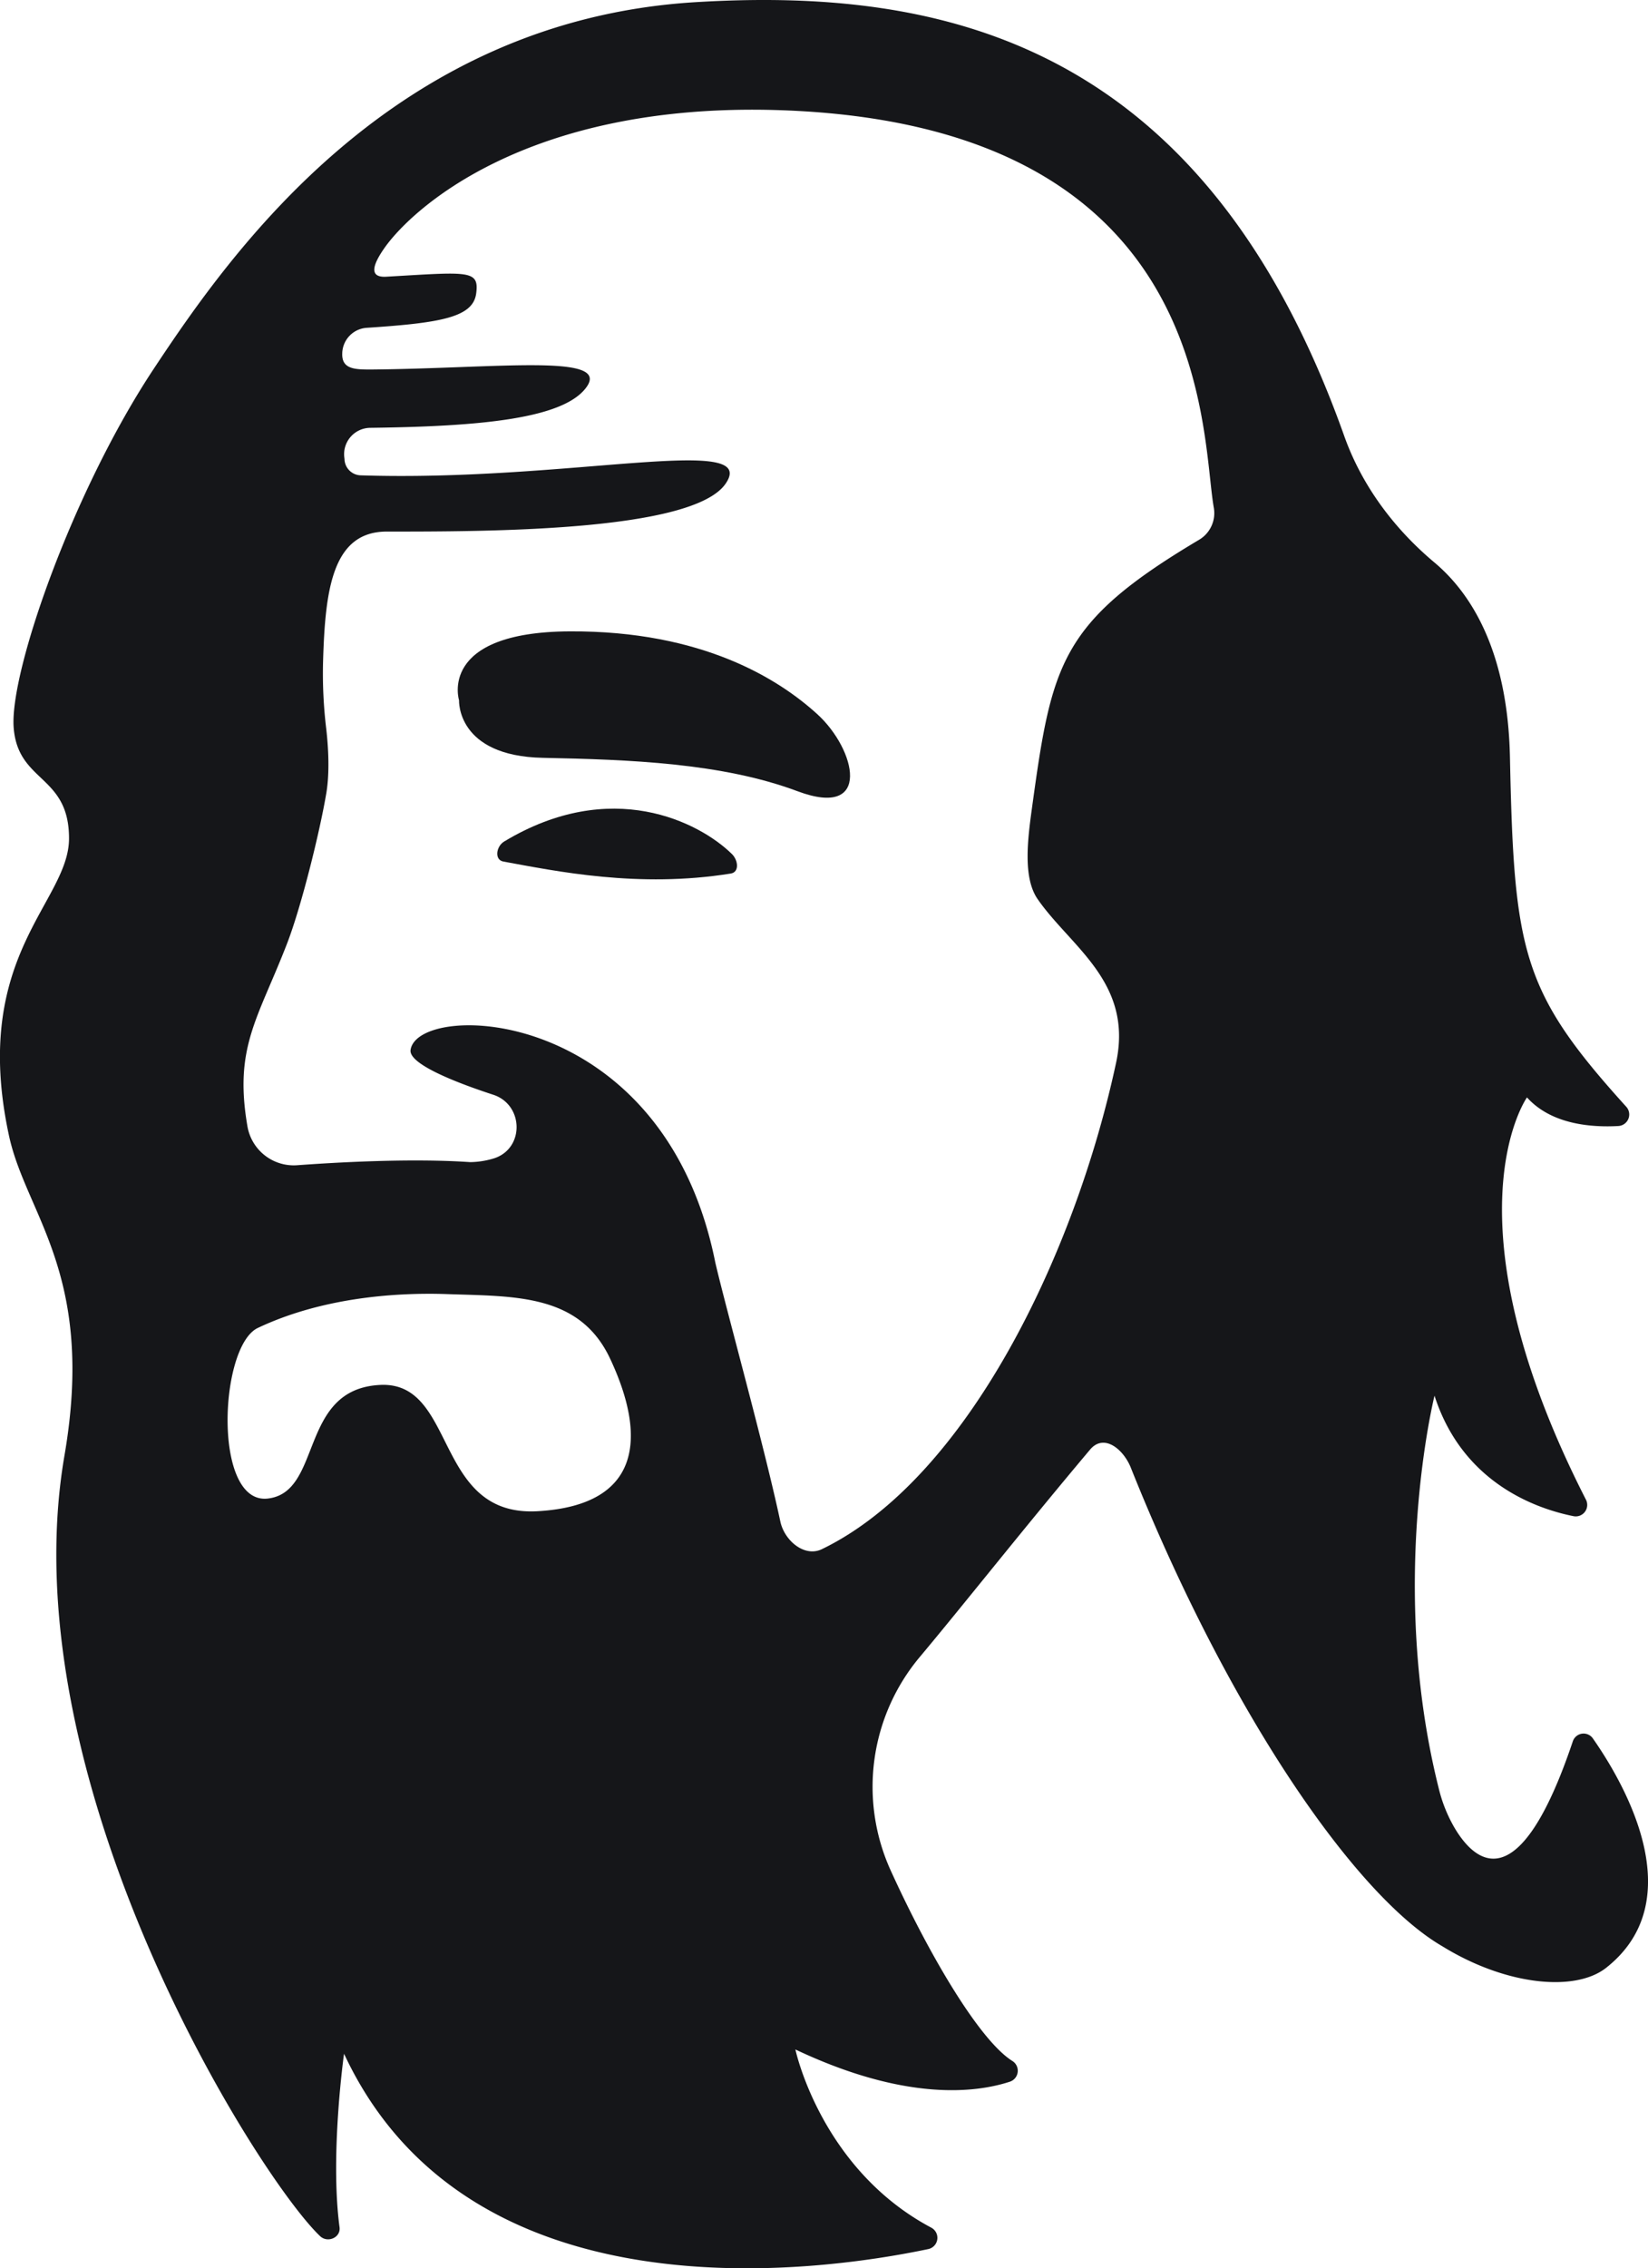 <svg xmlns="http://www.w3.org/2000/svg" viewBox="0 0 494.2 679.71"><defs><style>.cls-1{fill:#151619;}</style></defs><g id="Livello_2" data-name="Livello 2"><g id="Livello_1-2" data-name="Livello 1"><path class="cls-1" d="M245.08,214c-11.55-10.51-34.45-25-74.18-24.81s-33.24,20.67-33.24,20.67-.81,16.71,25.14,17.23,53.77,1.55,76.34,10S256.64,224.49,245.08,214Z"/><path class="cls-1" d="M151.18,252.17c-2.39,1.44-3,5.49-.23,6,15.69,2.86,40.51,8.06,68.2,3.59,2.62-.42,2.23-4,.33-5.85C209.66,246.3,183.28,232.83,151.18,252.17Z"/><path class="cls-1" d="M477.66,520.92a3.4,3.4,0,0,0-6,.87c-16.15,48-29.37,36.24-35.48,25.92a43.73,43.73,0,0,1-4.7-11.68c-15.41-61.32-1.3-117.8-1.3-117.8,8.39,26.1,30.39,33.84,41.66,36.1a3.44,3.44,0,0,0,3.72-5c-43.18-84.62-17.65-120.48-17.65-120.48,7.43,8.26,19.68,9,27.4,8.57a3.46,3.46,0,0,0,2.38-5.76c-31.29-34.54-33.67-46.26-34.89-104.76-.67-32.42-12.06-49.47-22.65-58.35-12.12-10.15-21.79-23.08-27.08-38C360.85,11.89,281.86-3.79,208.56.65c-91,5.52-139.45,75.16-162.45,109.86C21.78,147.2,2.82,201.45,4.1,218.05s16.6,14,16.6,33.19-29.66,35.15-18,89.1c5.15,23.77,26,41.59,16.62,95.89C2.55,533.82,77.36,652.4,96,670.09c2.26,2.13,6.23.41,5.82-2.67-2.91-21.78,1.35-52,1.35-52,37.48,80.33,142.34,65.43,175.18,58.54a3.45,3.45,0,0,0,.91-6.43c-33.16-17.61-40.74-53.39-40.74-53.39,33,15.62,54.14,13,64.33,9.65a3.45,3.45,0,0,0,.75-6.19c-9.94-6.24-25.09-32-36.55-57.21a60.55,60.55,0,0,1,8.82-63.92c13.41-16,31-38.33,51-62.06,4.18-5,10-.12,12.2,5.3C368.29,512.86,406.3,568,432.5,583.2c19,11.73,39.81,13.84,49.16,6.46C507.44,569.33,487,534.26,477.66,520.92ZM161.34,452.84C130,454.73,137.14,414,114.12,415c-24.66,1.1-17.27,32.16-33.81,34.05s-14.61-45.61-3-51.12c18.29-8.66,39.71-10.74,56.86-10.14,20.32.7,39.73-.09,48.84,19.45C193.8,430.29,192.67,451,161.34,452.84ZM359.53,161.78c-41.67,24.76-44.12,37-50.09,80.54-1.32,9.57-2.66,20.77,1.72,27.1,9.89,14.29,28.7,24.87,23.54,49-12.3,57.43-44.73,124.76-88.23,145.8-5.24,2.53-11.24-2.59-12.46-8.27-4.85-22.76-16.39-64.14-19.51-77.65v0c-15.49-77.39-89.31-78.46-91.38-63.66-.61,4.4,14.95,10.2,24.83,13.42,9.07,3,9.38,15.94.35,19a25.27,25.27,0,0,1-7.32,1.18h0c-18.25-1.25-41.4.17-51.84.93A14.09,14.09,0,0,1,74.2,337.51c-4.08-23.69,3.13-32.18,11.85-54.68,4.34-11.2,9.91-33.78,11.84-45.36,1-6.21.57-13.67-.08-19.26a138.08,138.08,0,0,1-.93-19.92c.62-21.47,2.75-39,19.1-39,29.45,0,91.77.09,101.64-14.39,10.35-15.16-47.41-.46-109.48-2.46a5,5,0,0,1-4.81-4.52c0-.38-.07-.75-.11-1.13A7.91,7.91,0,0,1,111,128.2c33.15-.41,58.37-2.71,65-12.37,6.74-9.88-26.76-5.45-64.73-5.1-4.86,0-8.88-.07-8.63-4.92v-.16a7.85,7.85,0,0,1,7.36-7.42c22.34-1.47,31.86-3.17,32.8-10.31s-2.3-6.42-27-5c-5.37.3-3.83-3.77-.78-8.22C122.73,63.35,157.2,30.61,233.47,33,364.13,37.16,360,129.7,364,152.18A9.28,9.28,0,0,1,359.53,161.78Z"/></g></g></svg>